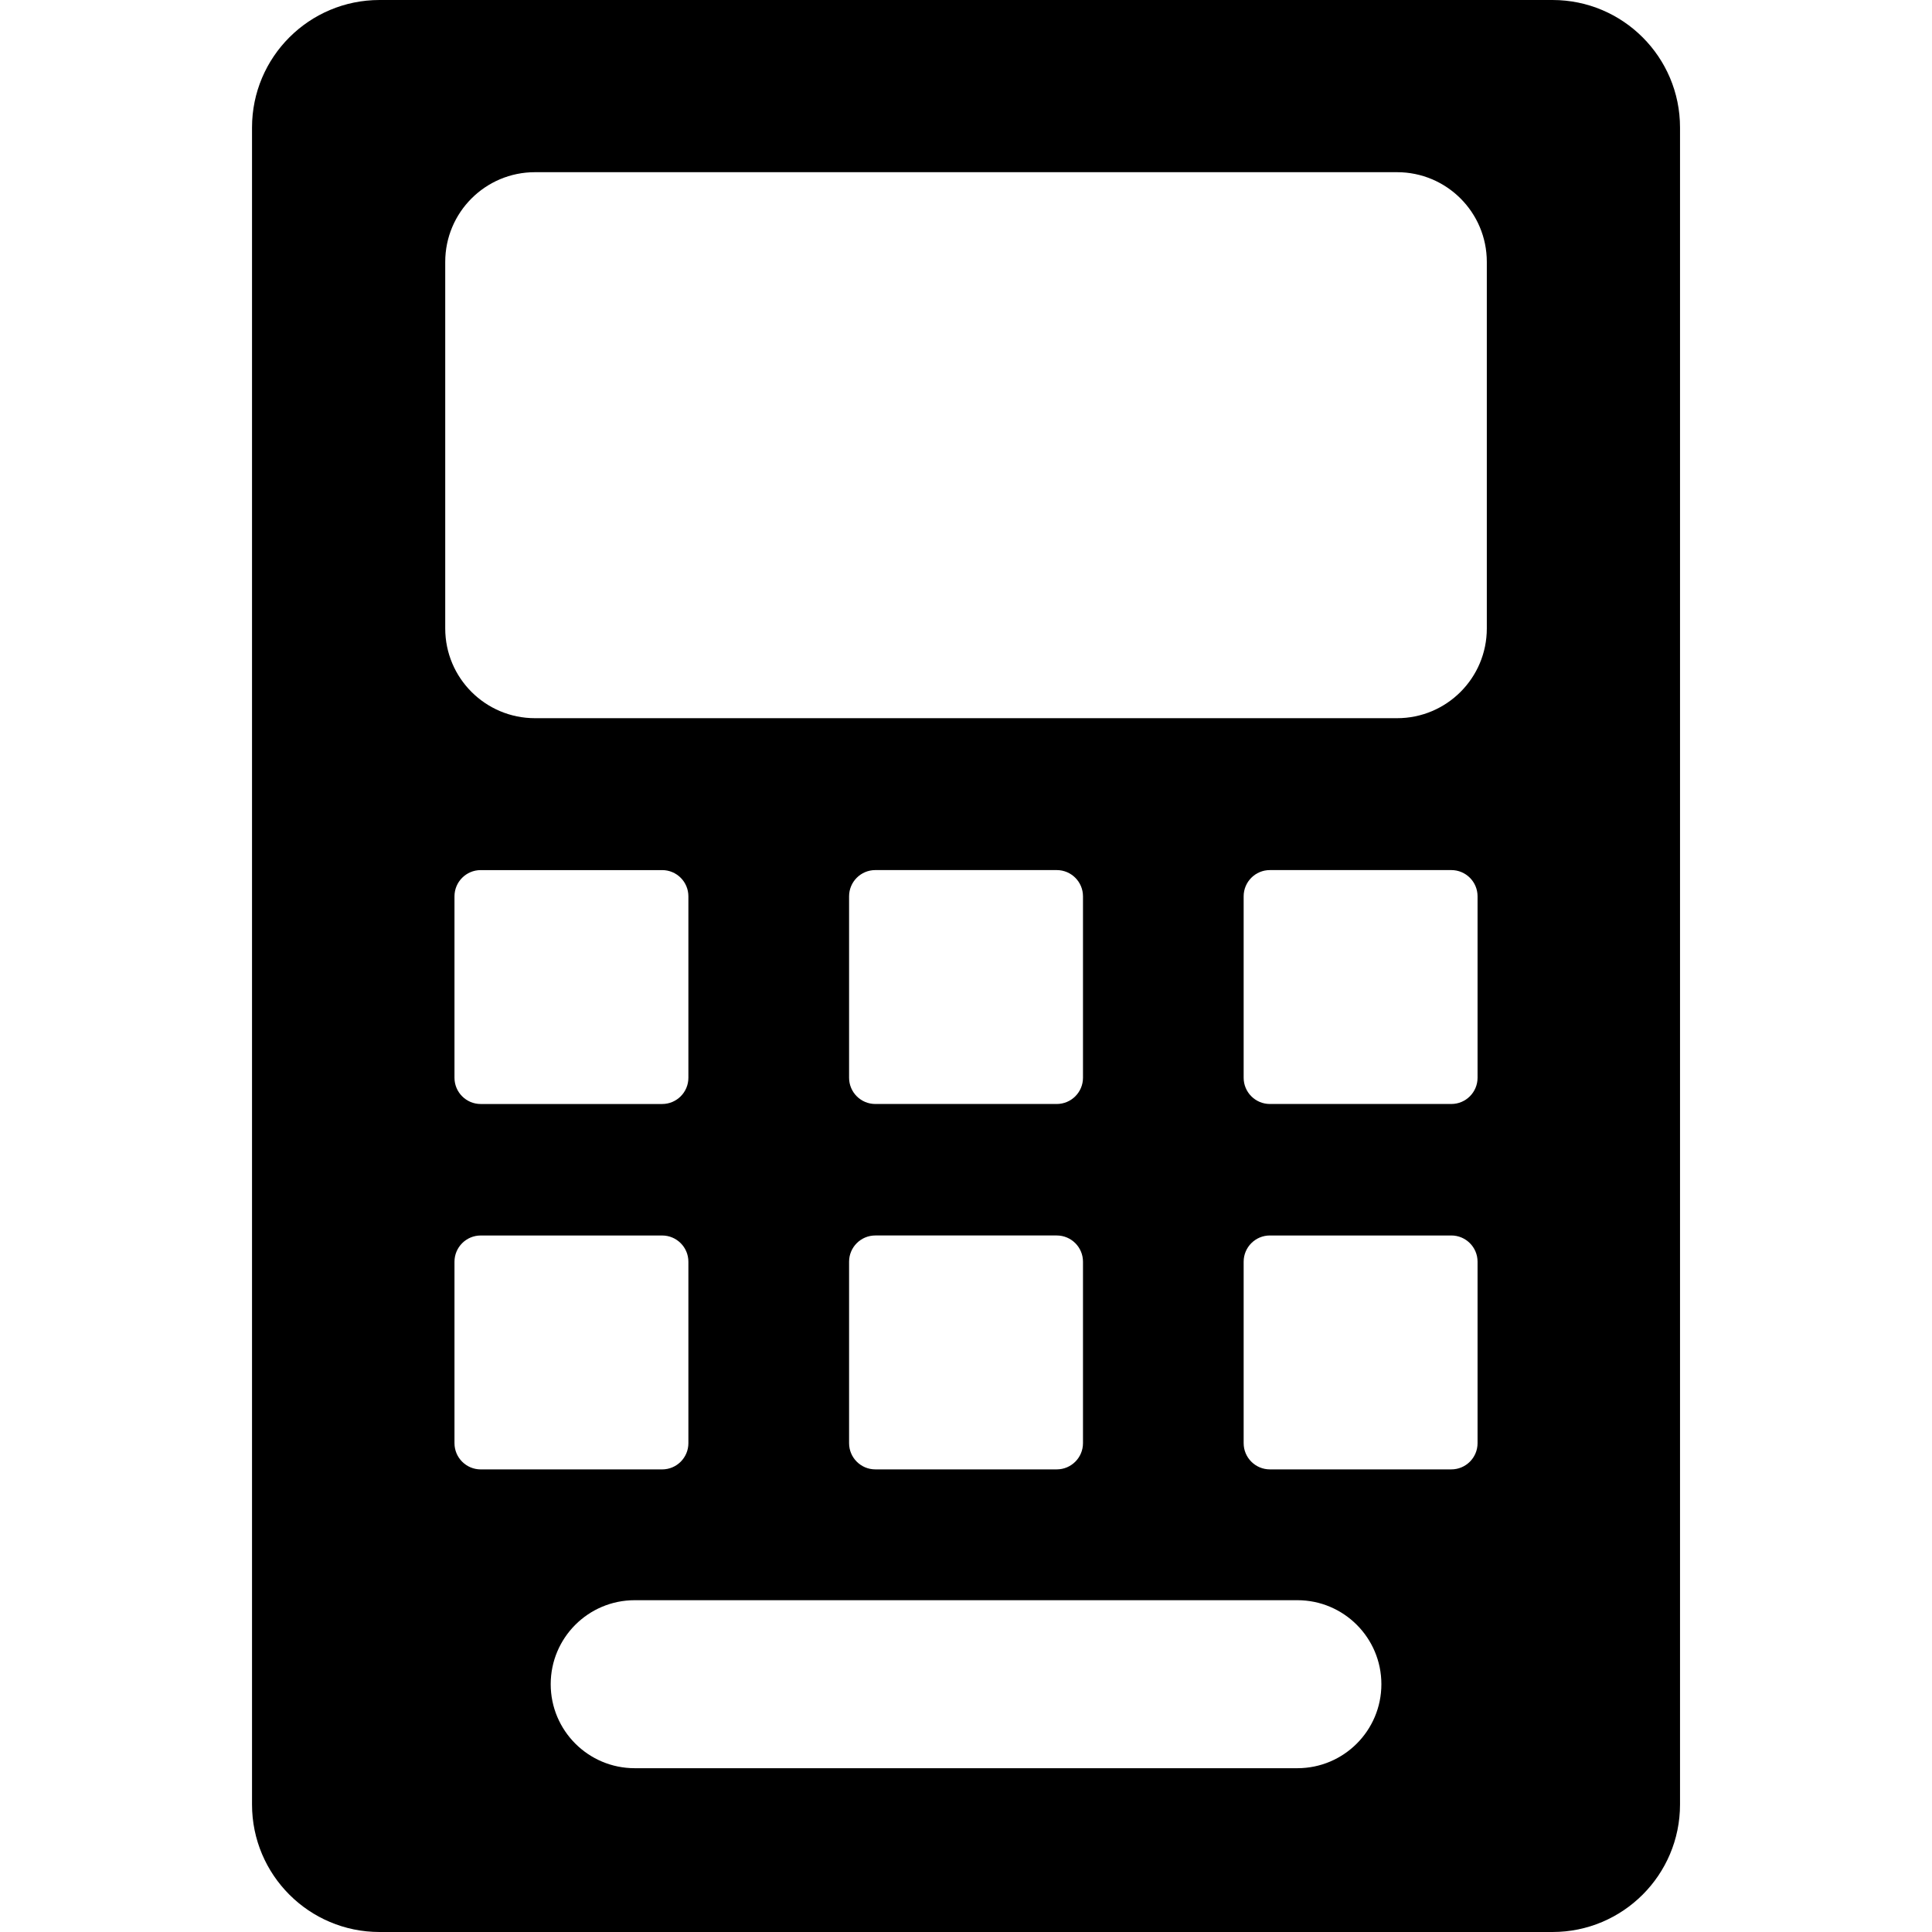 <?xml version="1.0" encoding="UTF-8"?>
<svg enable-background="new 0 0 460 460" version="1.1" viewBox="0 0 460 460" xml:space="preserve" xmlns="http://www.w3.org/2000/svg">

    <style>
      path {
        fill: #000;
      }
      @media (prefers-color-scheme: dark) {
        path {
          fill: #fff;
        }
      }
    </style>

		<path fill-rule="evenodd" d="m369.64 0h-279.27c-16.77 0-30.365 13.595-30.365 30.365v399.27c0 16.77 13.595 30.365 30.365 30.365h279.27c16.77 0 30.365-13.595 30.365-30.365v-399.27c0-16.77-13.595-30.365-30.365-30.365zm-261.43 343.61v-43.196c0-3.451 2.797-6.248 6.248-6.248h43.196c3.451 0 6.248 2.797 6.248 6.248v43.196c0 3.451-2.797 6.248-6.248 6.248h-43.196c-3.451 0-6.248-2.798-6.248-6.248zm0-87v-43.196c0-3.451 2.797-6.248 6.248-6.248h43.196c3.451 0 6.248 2.797 6.248 6.248v43.196c0 3.451-2.797 6.248-6.248 6.248h-43.196c-3.451 0-6.248-2.798-6.248-6.248zm200.69 164.39h-157.78c-11.046 0-20-8.954-20-20s8.954-20 20-20h157.78c11.046 0 20 8.954 20 20s-8.954 20-20 20zm-100.49-126.84h43.196c3.451 0 6.248 2.797 6.248 6.248v43.196c0 3.451-2.797 6.248-6.248 6.248h-43.196c-3.451 0-6.248-2.797-6.248-6.248v-43.196c0-3.45 2.797-6.248 6.248-6.248zm-6.248-37.555v-43.196c0-3.451 2.797-6.248 6.248-6.248h43.196c3.451 0 6.248 2.797 6.248 6.248v43.196c0 3.451-2.797 6.248-6.248 6.248h-43.196c-3.451 0-6.248-2.798-6.248-6.248zm143.39 93.248h-43.196c-3.451 0-6.248-2.797-6.248-6.248v-43.196c0-3.451 2.797-6.248 6.248-6.248h43.196c3.451 0 6.248 2.797 6.248 6.248v43.196c0 3.451-2.797 6.248-6.248 6.248zm0-87h-43.196c-3.451 0-6.248-2.797-6.248-6.248v-43.196c0-3.451 2.797-6.248 6.248-6.248h43.196c3.451 0 6.248 2.797 6.248 6.248v43.196c0 3.451-2.797 6.248-6.248 6.248zm8.452-113.22c0 11.799-9.565 21.363-21.363 21.363h-205.27c-11.799 0-21.364-9.565-21.364-21.363v-87.274c0-11.798 9.565-21.363 21.364-21.363h205.27c11.798 0 21.363 9.565 21.363 21.363z"/>
	</svg>
